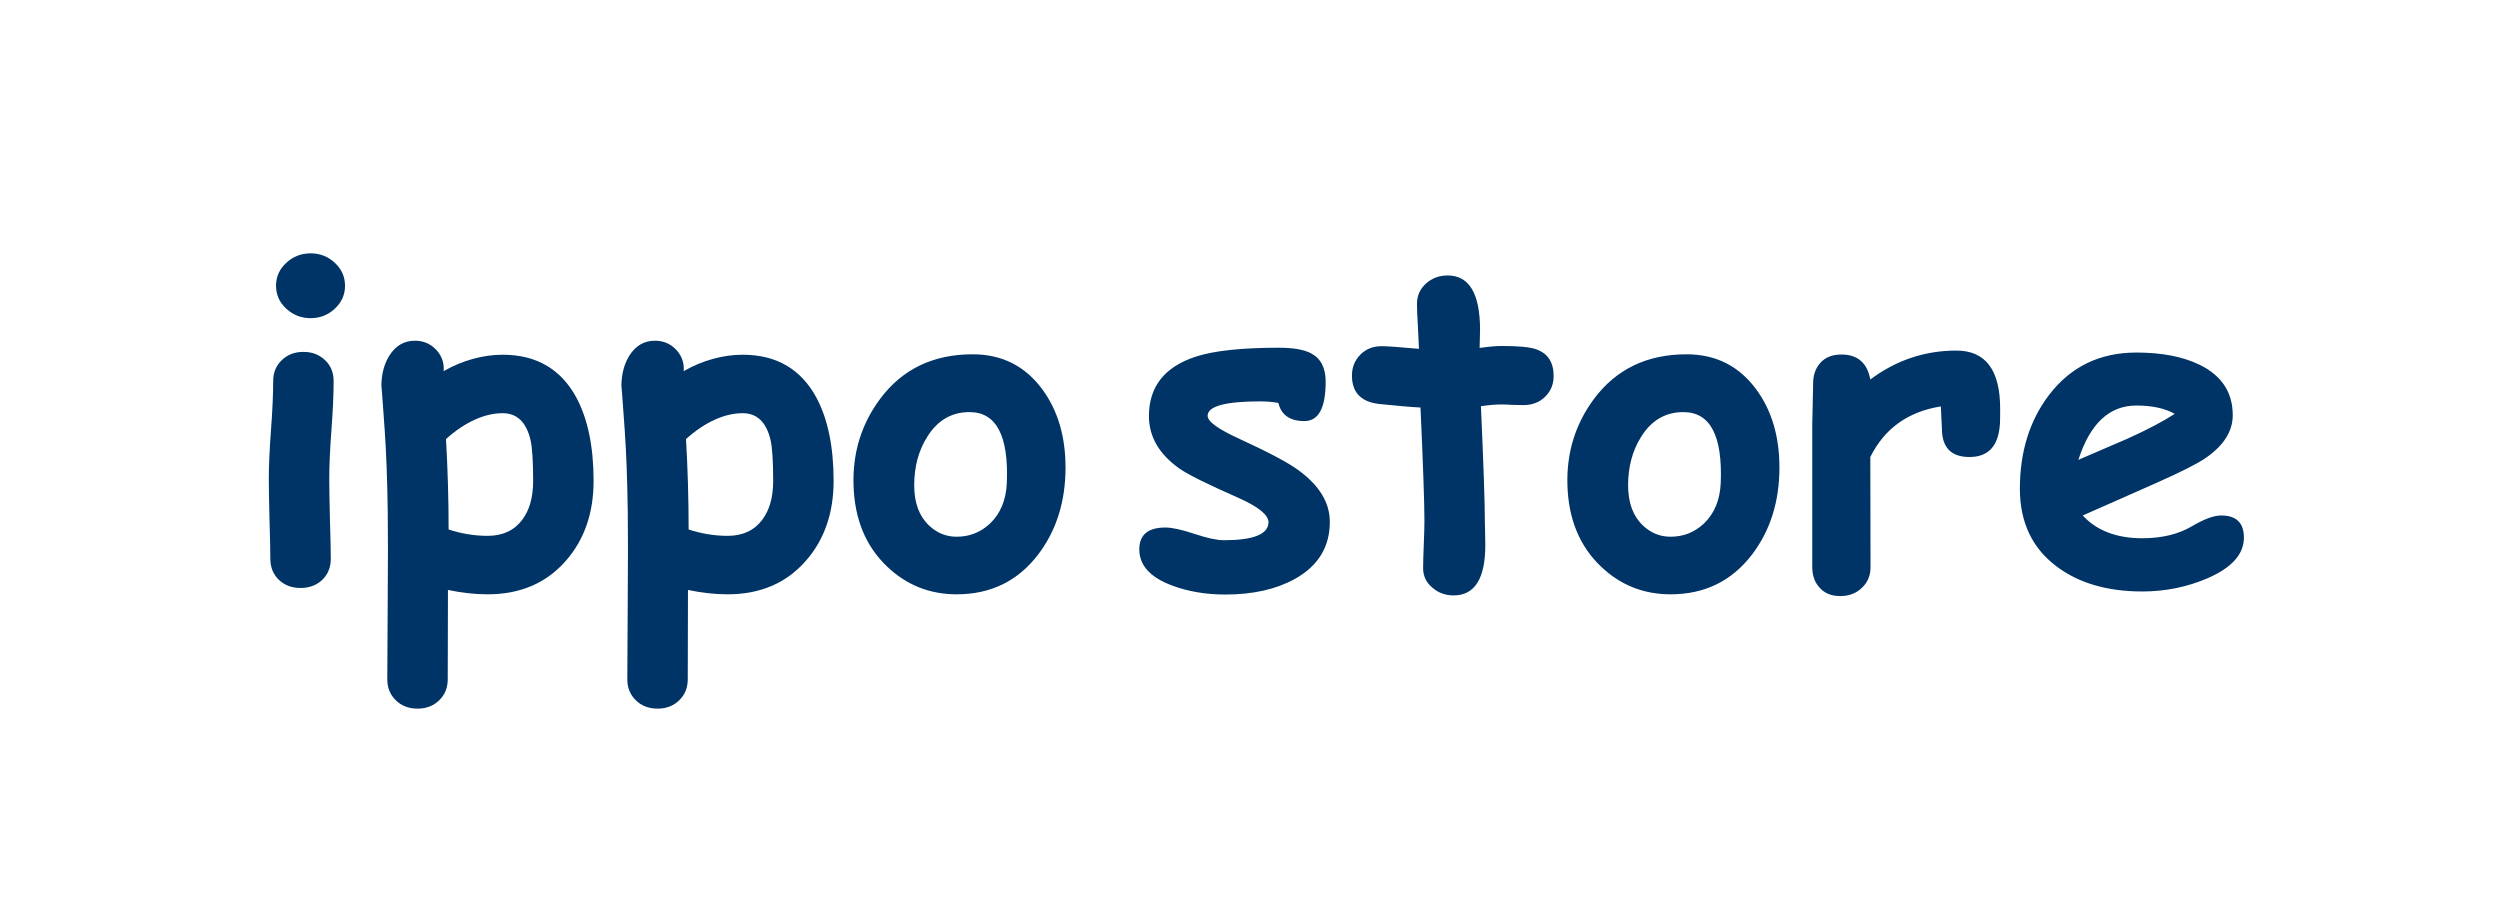 <svg width="430" height="156" viewBox="0 0 430 156" fill="none" xmlns="http://www.w3.org/2000/svg">
<path d="M53.43 54.724C51.823 54.724 50.429 54.184 49.249 53.104C48.069 52.024 47.479 50.706 47.479 49.149C47.479 47.592 48.069 46.274 49.249 45.194C50.429 44.114 51.823 43.574 53.43 43.574C55.037 43.574 56.419 44.114 57.574 45.194C58.754 46.274 59.344 47.592 59.344 49.149C59.344 50.706 58.754 52.024 57.574 53.104C56.419 54.184 55.037 54.724 53.43 54.724ZM56.632 82.334C56.632 83.765 56.67 86.063 56.745 89.227C56.845 92.391 56.896 94.689 56.896 96.12C56.896 97.577 56.406 98.782 55.427 99.736C54.447 100.665 53.204 101.13 51.697 101.13C50.191 101.13 48.948 100.665 47.968 99.736C46.989 98.782 46.499 97.577 46.499 96.12C46.499 94.689 46.449 92.391 46.349 89.227C46.273 86.063 46.236 83.765 46.236 82.334C46.236 80.099 46.361 77.299 46.612 73.934C46.864 70.569 46.989 67.769 46.989 65.534C46.989 64.078 47.479 62.885 48.458 61.956C49.438 61.002 50.681 60.525 52.187 60.525C53.694 60.525 54.937 61.002 55.916 61.956C56.896 62.885 57.385 64.078 57.385 65.534C57.385 67.769 57.26 70.569 57.009 73.934C56.758 77.299 56.632 80.099 56.632 82.334ZM83.865 102.222C81.706 102.222 79.433 101.971 77.048 101.469L77.01 116.837C77.01 118.294 76.52 119.499 75.541 120.453C74.562 121.408 73.319 121.885 71.812 121.885C70.305 121.885 69.062 121.408 68.083 120.453C67.103 119.499 66.614 118.294 66.614 116.837C66.614 115.657 66.639 110.974 66.689 102.787C66.739 96.71 66.739 91.751 66.689 87.909C66.614 82.485 66.438 77.814 66.162 73.897C65.785 68.498 65.597 66.024 65.597 66.476C65.597 64.392 66.061 62.609 66.99 61.127C68.07 59.445 69.527 58.603 71.36 58.603C72.766 58.603 73.946 59.081 74.901 60.035C75.855 60.989 76.332 62.132 76.332 63.463L76.294 63.839C77.977 62.885 79.659 62.182 81.342 61.73C83.049 61.253 84.757 61.014 86.465 61.014C92.24 61.014 96.459 63.463 99.121 68.359C101.105 72.051 102.097 76.835 102.097 82.711C102.097 88.21 100.527 92.768 97.388 96.384C94.023 100.276 89.516 102.222 83.865 102.222ZM86.465 71.071C84.882 71.071 83.275 71.448 81.643 72.201C80.011 72.93 78.366 74.035 76.709 75.516C77.01 80.689 77.161 85.875 77.161 91.073C79.396 91.801 81.631 92.165 83.865 92.165C86.452 92.165 88.436 91.249 89.817 89.415C91.073 87.758 91.7 85.523 91.7 82.711C91.7 79.321 91.55 76.973 91.248 75.667C90.52 72.603 88.925 71.071 86.465 71.071ZM125.149 102.222C122.989 102.222 120.717 101.971 118.331 101.469L118.294 116.837C118.294 118.294 117.804 119.499 116.824 120.453C115.845 121.408 114.602 121.885 113.095 121.885C111.589 121.885 110.346 121.408 109.366 120.453C108.387 119.499 107.897 118.294 107.897 116.837C107.897 115.657 107.922 110.974 107.973 102.787C108.023 96.71 108.023 91.751 107.973 87.909C107.897 82.485 107.722 77.814 107.445 73.897C107.069 68.498 106.88 66.024 106.88 66.476C106.88 64.392 107.345 62.609 108.274 61.127C109.354 59.445 110.81 58.603 112.643 58.603C114.05 58.603 115.23 59.081 116.184 60.035C117.138 60.989 117.616 62.132 117.616 63.463L117.578 63.839C119.26 62.885 120.943 62.182 122.625 61.73C124.333 61.253 126.04 61.014 127.748 61.014C133.524 61.014 137.742 63.463 140.404 68.359C142.388 72.051 143.38 76.835 143.38 82.711C143.38 88.21 141.811 92.768 138.672 96.384C135.307 100.276 130.799 102.222 125.149 102.222ZM127.748 71.071C126.166 71.071 124.559 71.448 122.927 72.201C121.294 72.93 119.65 74.035 117.992 75.516C118.294 80.689 118.444 85.875 118.444 91.073C120.679 91.801 122.914 92.165 125.149 92.165C127.735 92.165 129.719 91.249 131.1 89.415C132.356 87.758 132.984 85.523 132.984 82.711C132.984 79.321 132.833 76.973 132.532 75.667C131.804 72.603 130.209 71.071 127.748 71.071ZM164.549 102.222C159.903 102.222 155.911 100.628 152.571 97.439C148.905 93.948 146.984 89.29 146.808 83.464C146.632 77.914 148.151 72.967 151.366 68.623C155.182 63.5 160.494 60.939 167.299 60.939C172.321 60.939 176.314 62.948 179.277 66.966C181.939 70.582 183.27 75.064 183.27 80.413C183.27 86.239 181.713 91.211 178.599 95.329C175.109 99.925 170.425 102.222 164.549 102.222ZM166.809 70.883C163.72 70.858 161.285 72.264 159.502 75.102C157.995 77.487 157.242 80.275 157.242 83.464C157.242 86.477 158.095 88.788 159.803 90.395C161.159 91.675 162.741 92.316 164.549 92.316C166.734 92.316 168.63 91.575 170.237 90.094C172.07 88.361 173.049 86.013 173.175 83.05C173.501 74.964 171.379 70.908 166.809 70.883Z" fill="#003366"/>
<path d="M224.36 72.427C221.874 72.427 220.38 71.385 219.878 69.301C218.873 69.125 217.843 69.037 216.789 69.037C210.737 69.037 207.711 69.866 207.711 71.523C207.711 72.503 209.532 73.821 213.173 75.478C218.145 77.764 221.51 79.547 223.268 80.827C226.909 83.464 228.729 86.44 228.729 89.754C228.729 94.074 226.72 97.351 222.703 99.586C219.463 101.369 215.483 102.26 210.762 102.26C207.422 102.26 204.371 101.745 201.609 100.716C197.842 99.309 195.959 97.238 195.959 94.501C195.959 91.989 197.453 90.734 200.441 90.734C201.596 90.734 203.266 91.098 205.451 91.826C207.636 92.554 209.318 92.918 210.498 92.918C215.596 92.918 218.157 91.889 218.182 89.83C218.182 88.549 216.412 87.13 212.871 85.573C207.698 83.288 204.384 81.643 202.927 80.639C199.386 78.153 197.616 75.127 197.616 71.561C197.616 66.514 200.29 63.111 205.639 61.353C208.778 60.324 213.549 59.809 219.953 59.809C222.464 59.809 224.322 60.135 225.528 60.788C227.185 61.667 228.014 63.287 228.014 65.647C228.014 70.167 226.796 72.427 224.36 72.427ZM262.027 69.678C261.5 69.678 260.872 69.665 260.144 69.64C259.441 69.59 258.826 69.565 258.298 69.565C257.269 69.565 256.076 69.665 254.72 69.866C255.172 80.011 255.398 86.641 255.398 89.754C255.398 90.081 255.41 90.696 255.436 91.6C255.461 92.479 255.473 93.195 255.473 93.747C255.473 99.523 253.653 102.411 250.011 102.411C248.63 102.411 247.437 101.984 246.433 101.13C245.328 100.226 244.776 99.096 244.776 97.74C244.776 96.836 244.813 95.48 244.889 93.672C244.964 91.864 245.002 90.508 245.002 89.604C245.002 86.565 244.776 80.061 244.324 70.092C242.767 70.017 240.406 69.816 237.242 69.489C234.103 69.138 232.534 67.506 232.534 64.593C232.534 63.186 233.011 61.994 233.965 61.014C234.919 60.035 236.15 59.545 237.657 59.545C238.586 59.545 240.72 59.696 244.06 59.997C244.035 59.194 243.972 57.863 243.872 56.005C243.771 54.397 243.721 53.154 243.721 52.275C243.721 50.869 244.236 49.702 245.265 48.772C246.295 47.843 247.538 47.379 248.994 47.379C252.711 47.379 254.569 50.505 254.569 56.758L254.494 59.846C256.051 59.62 257.319 59.508 258.298 59.508C261.186 59.508 263.157 59.696 264.212 60.072C266.221 60.776 267.225 62.307 267.225 64.668C267.225 66.099 266.736 67.292 265.756 68.246C264.777 69.201 263.534 69.678 262.027 69.678ZM287.34 102.222C282.694 102.222 278.701 100.628 275.362 97.439C271.695 93.948 269.774 89.29 269.598 83.464C269.423 77.914 270.942 72.967 274.156 68.623C277.973 63.5 283.284 60.939 290.09 60.939C295.112 60.939 299.105 62.948 302.068 66.966C304.73 70.582 306.061 75.064 306.061 80.413C306.061 86.239 304.504 91.211 301.39 95.329C297.899 99.925 293.216 102.222 287.34 102.222ZM289.6 70.883C286.511 70.858 284.075 72.264 282.292 75.102C280.786 77.487 280.032 80.275 280.032 83.464C280.032 86.477 280.886 88.788 282.594 90.395C283.95 91.675 285.532 92.316 287.34 92.316C289.525 92.316 291.42 91.575 293.028 90.094C294.861 88.361 295.84 86.013 295.966 83.05C296.292 74.964 294.17 70.908 289.6 70.883ZM343.992 72.842C343.766 76.684 342.02 78.605 338.756 78.605C335.592 78.605 334.01 76.973 334.01 73.708L333.821 69.904C328.171 70.808 324.128 73.708 321.693 78.605L321.73 97.552C321.73 98.983 321.241 100.163 320.261 101.092C319.282 102.047 318.039 102.524 316.532 102.524C314.975 102.524 313.77 102.021 312.916 101.017C312.112 100.113 311.711 98.958 311.711 97.552V72.879C311.711 72.101 311.736 70.946 311.786 69.414C311.836 67.857 311.861 66.689 311.861 65.911C311.861 64.505 312.276 63.337 313.104 62.408C313.958 61.454 315.163 60.977 316.72 60.977C319.508 60.977 321.165 62.408 321.693 65.271C326.137 61.956 331.072 60.299 336.496 60.299C341.518 60.299 344.029 63.638 344.029 70.318C344.029 71.599 344.017 72.44 343.992 72.842ZM368.475 101.733C362.474 101.733 357.564 100.301 353.747 97.439C349.529 94.275 347.419 89.817 347.419 84.067C347.419 77.713 349.089 72.34 352.429 67.945C356.146 63.073 361.155 60.638 367.458 60.638C371.828 60.638 375.456 61.341 378.344 62.747C382.136 64.605 384.032 67.493 384.032 71.41C384.032 74.173 382.488 76.621 379.399 78.756C377.993 79.735 375.168 81.166 370.924 83.05L358.23 88.662C359.435 89.968 360.892 90.947 362.599 91.6C364.307 92.253 366.266 92.579 368.475 92.579C371.84 92.579 374.691 91.889 377.026 90.508C379.11 89.277 380.78 88.662 382.036 88.662C384.647 88.662 385.953 89.93 385.953 92.466C385.953 95.329 383.856 97.665 379.663 99.473C376.147 100.979 372.418 101.733 368.475 101.733ZM367.458 69.753C365.123 69.753 363.127 70.531 361.469 72.088C359.812 73.645 358.481 75.981 357.477 79.095C360.314 77.864 363.139 76.646 365.952 75.441C369.342 73.909 372.041 72.49 374.05 71.184C372.368 70.23 370.17 69.753 367.458 69.753Z" fill="#003366"/>
</svg>
